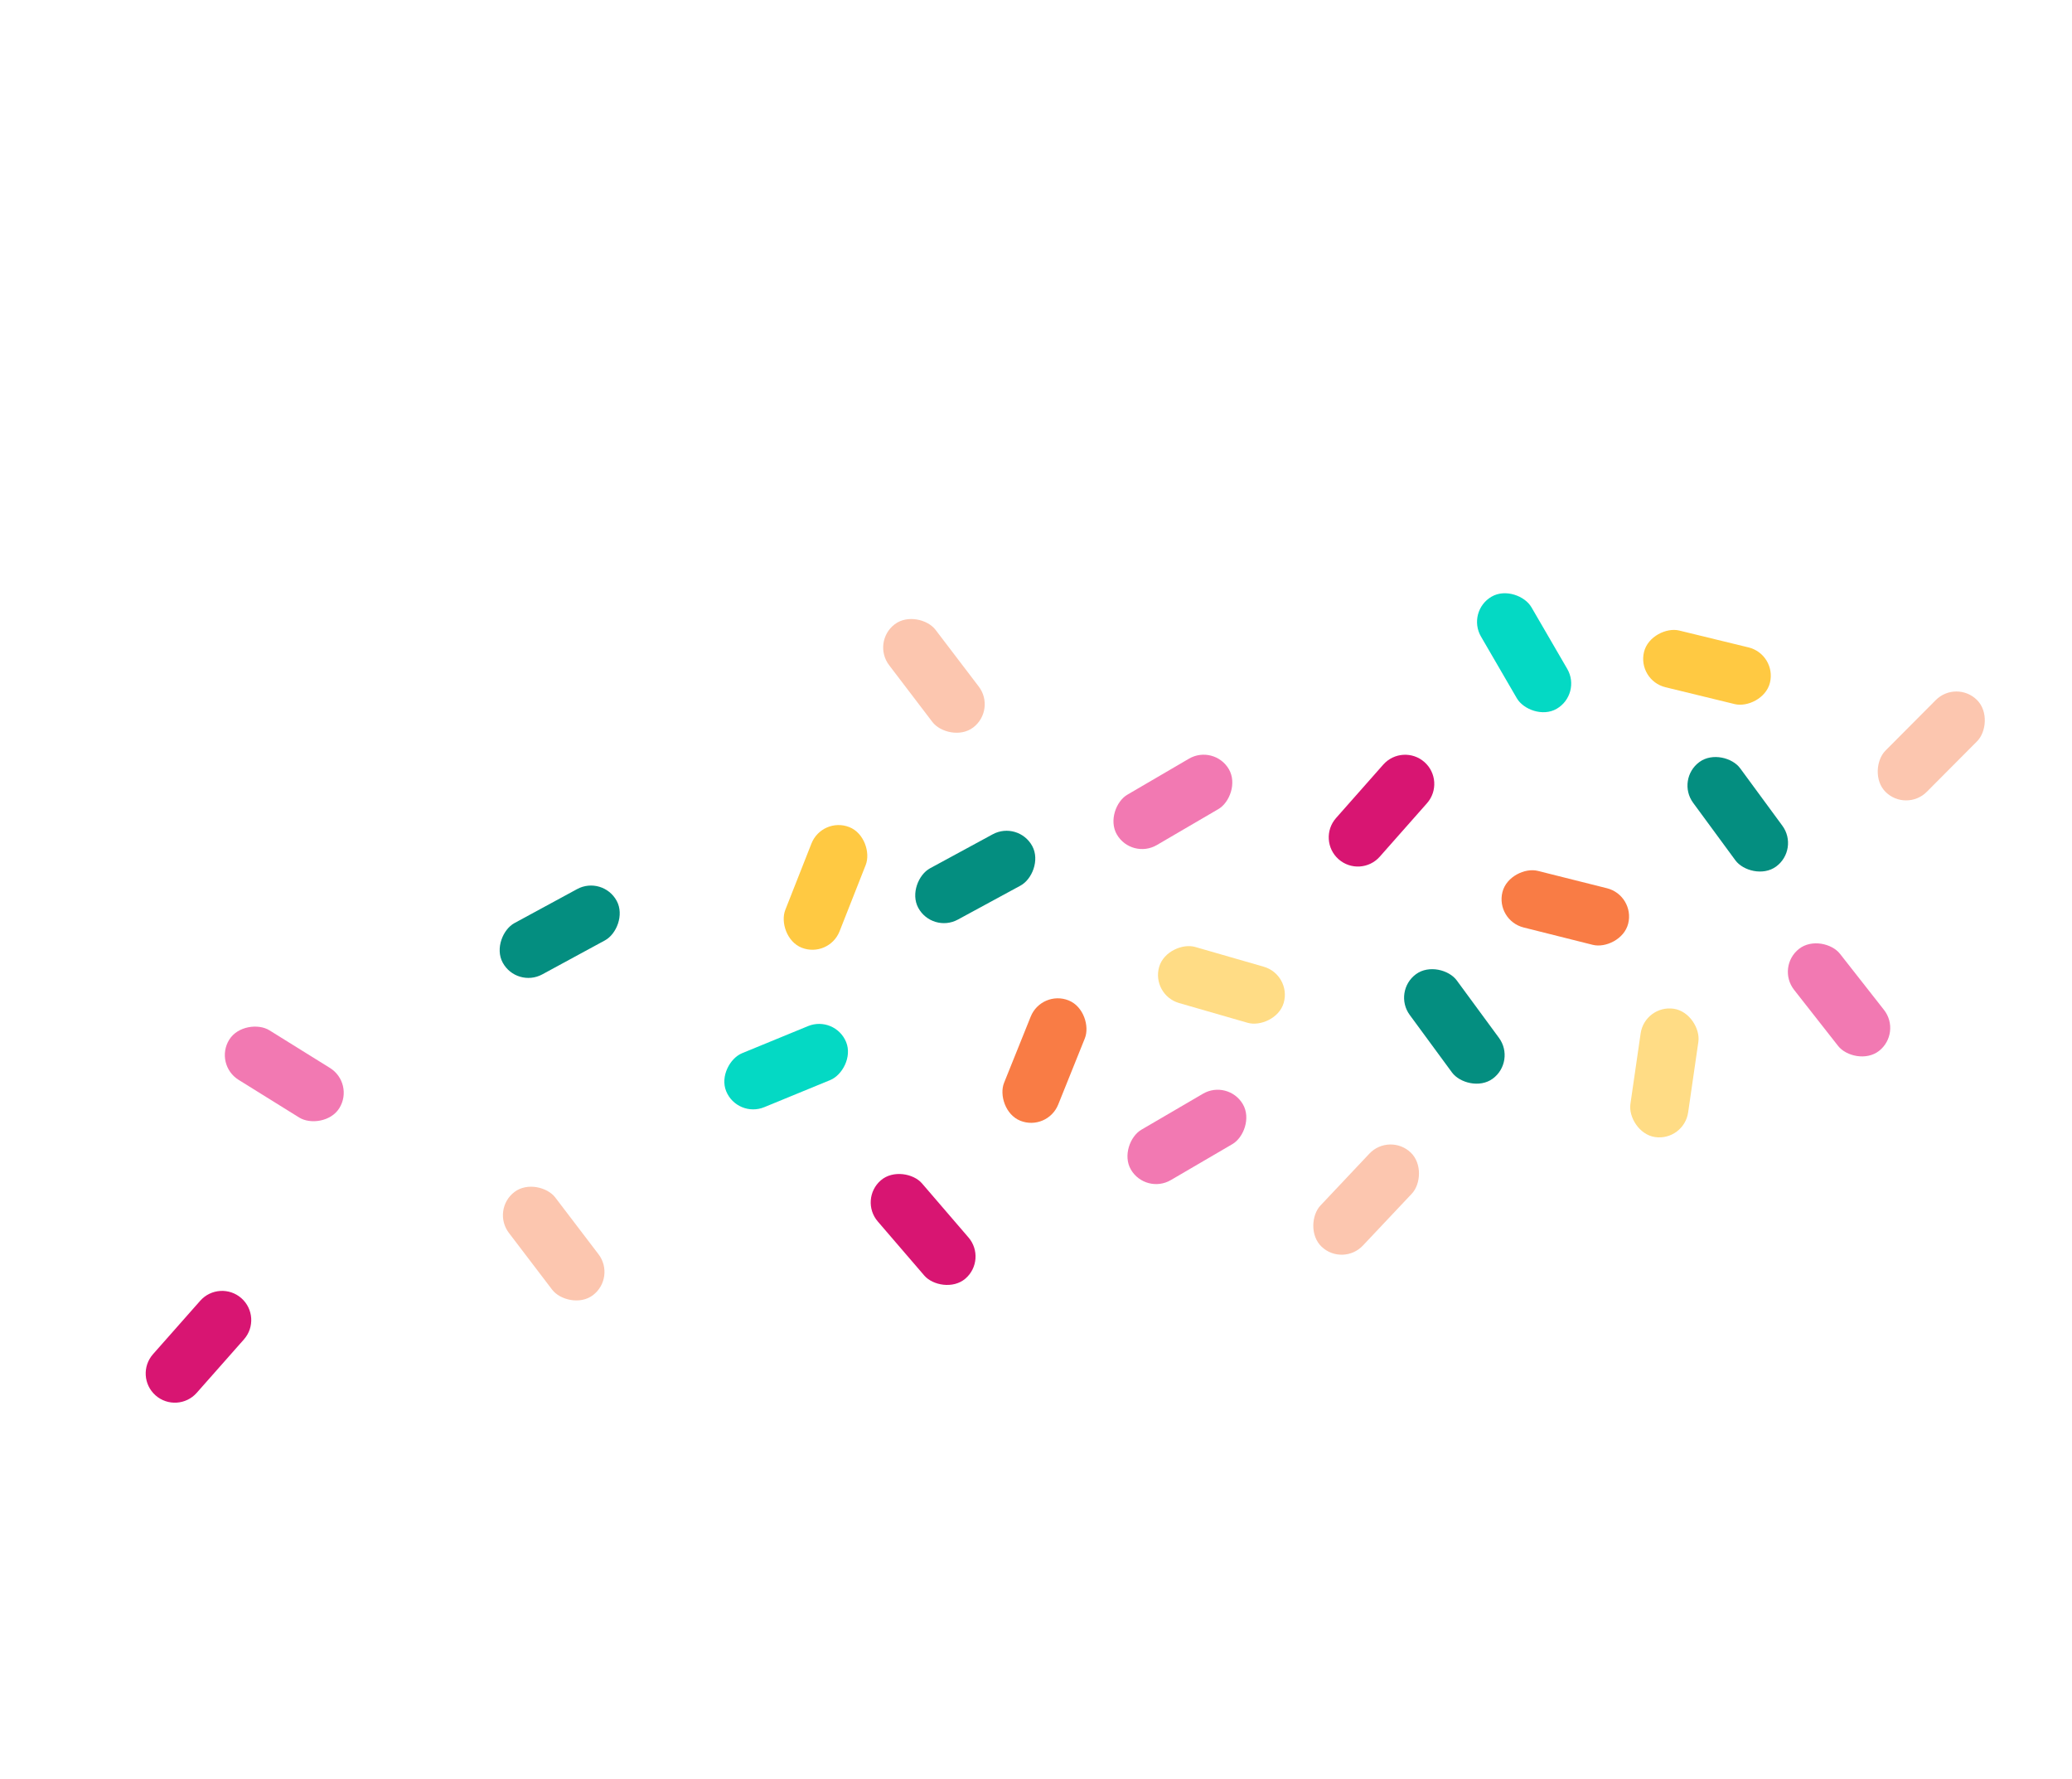 <svg width="502" height="431" viewBox="0 0 502 431" fill="none" xmlns="http://www.w3.org/2000/svg">
<g filter="url(#filter0_d_154_715)">
<rect x="253.743" y="270.105" width="14.135" height="31.41" rx="7.067" transform="rotate(-158.081 253.743 270.105)" fill="#F97C45"/>
</g>
<g filter="url(#filter1_d_154_715)">
<rect x="178.626" y="266.87" width="14.135" height="31.41" rx="7.067" transform="rotate(-112.331 178.626 266.87)" fill="#04D9C4"/>
</g>
<g filter="url(#filter2_d_154_715)">
<rect x="274.169" y="204.258" width="14.135" height="31.41" rx="7.067" transform="rotate(-120.293 274.169 204.258)" fill="#F279B2"/>
</g>
<g filter="url(#filter3_d_154_715)">
<rect x="277.563" y="285.412" width="14.135" height="31.41" rx="7.067" transform="rotate(-120.293 277.563 285.412)" fill="#F279B2"/>
</g>
<g filter="url(#filter4_d_154_715)">
<rect x="208.054" y="286.508" width="14.135" height="31.41" rx="7.067" transform="rotate(-40.701 208.054 286.508)" fill="#D81572"/>
</g>
<g filter="url(#filter5_d_154_715)">
<rect x="278.878" y="237.005" width="14.135" height="31.41" rx="7.067" transform="rotate(-73.924 278.878 237.005)" fill="#FFDC85"/>
</g>
<g filter="url(#filter6_d_154_715)">
<rect x="211.136" y="151.506" width="14.135" height="31.41" rx="7.067" transform="rotate(-37.303 211.136 151.506)" fill="#FCC6AF"/>
</g>
<g filter="url(#filter7_d_154_715)">
<rect x="336.62" y="270.298" width="14.135" height="31.41" rx="7.067" transform="rotate(43.328 336.62 270.298)" fill="#FCC6AF"/>
</g>
<g filter="url(#filter8_d_154_715)">
<rect x="119.01" y="289.014" width="14.135" height="31.41" rx="7.067" transform="rotate(-37.303 119.01 289.014)" fill="#FCC6AF"/>
</g>
<g filter="url(#filter9_d_154_715)">
<rect x="200.82" y="228.156" width="14.135" height="31.41" rx="7.067" transform="rotate(-158.49 200.82 228.156)" fill="#FFC942"/>
</g>
<g filter="url(#filter10_d_154_715)">
<rect x="225.85" y="222.12" width="14.135" height="31.41" rx="7.067" transform="rotate(-118.478 225.85 222.12)" fill="#048E80"/>
</g>
<g filter="url(#filter11_d_154_715)">
<rect x="125.168" y="235.389" width="14.135" height="31.41" rx="7.067" transform="rotate(-118.478 125.168 235.389)" fill="#048E80"/>
</g>
<g filter="url(#filter12_d_154_715)">
<rect x="362.287" y="218.938" width="14.135" height="31.41" rx="7.067" transform="rotate(-75.911 362.287 218.938)" fill="#F97C45"/>
</g>
<g filter="url(#filter13_d_154_715)">
<rect x="355.258" y="144.08" width="14.135" height="31.41" rx="7.067" transform="rotate(-30.161 355.258 144.08)" fill="#04D9C4"/>
</g>
<g filter="url(#filter14_d_154_715)">
<rect x="430.304" y="230.202" width="14.135" height="31.41" rx="7.067" transform="rotate(-38.123 430.304 230.202)" fill="#F279B2"/>
</g>
<g filter="url(#filter15_d_154_715)">
<rect x="51.808" y="253.837" width="14.135" height="31.41" rx="7.067" transform="rotate(-58.132 51.808 253.837)" fill="#F279B2"/>
</g>
<g filter="url(#filter16_d_154_715)">
<path d="M335.133 181.206C337.718 178.281 342.184 178.006 345.109 180.591C348.033 183.175 348.309 187.642 345.724 190.566L334.284 203.511C331.699 206.436 327.233 206.711 324.308 204.127C321.384 201.542 321.108 197.076 323.693 194.151L335.133 181.206Z" fill="#D81572"/>
<path d="M48.51 311.072C51.095 308.148 55.561 307.872 58.486 310.457C61.411 313.042 61.686 317.508 59.101 320.433L47.661 333.378C45.077 336.302 40.61 336.578 37.685 333.993C34.761 331.408 34.485 326.942 37.07 324.017L48.51 311.072Z" fill="#D81572"/>
</g>
<g filter="url(#filter17_d_154_715)">
<rect x="398.503" y="239.329" width="14.135" height="31.41" rx="7.067" transform="rotate(8.246 398.503 239.329)" fill="#FFDC85"/>
</g>
<g filter="url(#filter18_d_154_715)">
<rect x="473.975" y="160.57" width="14.135" height="31.41" rx="7.067" transform="rotate(44.867 473.975 160.57)" fill="#FCC6AF"/>
</g>
<g filter="url(#filter19_d_154_715)">
<rect x="396.635" y="160.793" width="14.135" height="31.41" rx="7.067" transform="rotate(-76.32 396.635 160.793)" fill="#FFC942"/>
</g>
<g filter="url(#filter20_d_154_715)">
<rect x="406.025" y="184.768" width="14.135" height="31.41" rx="7.067" transform="rotate(-36.309 406.025 184.768)" fill="#048E80"/>
</g>
<g filter="url(#filter21_d_154_715)">
<rect x="337.365" y="236.154" width="14.135" height="31.41" rx="7.067" transform="rotate(-36.309 337.365 236.154)" fill="#048E80"/>
</g>
<defs>
<filter id="filter0_d_154_715" x="238.756" y="237.814" width="28.587" height="38.165" filterUnits="userSpaceOnUse" color-interpolation-filters="sRGB">
<feFlood flood-opacity="0" result="BackgroundImageFix"/>
<feColorMatrix in="SourceAlpha" type="matrix" values="0 0 0 0 0 0 0 0 0 0 0 0 0 0 0 0 0 0 127 0" result="hardAlpha"/>
<feOffset dy="4"/>
<feGaussianBlur stdDeviation="2"/>
<feComposite in2="hardAlpha" operator="out"/>
<feColorMatrix type="matrix" values="0 0 0 0 0 0 0 0 0 0 0 0 0 0 0 0 0 0 0.25 0"/>
<feBlend mode="normal" in2="BackgroundImageFix" result="effect1_dropShadow_154_715"/>
<feBlend mode="normal" in="SourceGraphic" in2="effect1_dropShadow_154_715" result="shape"/>
</filter>
<filter id="filter1_d_154_715" x="171.409" y="244.015" width="38.118" height="28.702" filterUnits="userSpaceOnUse" color-interpolation-filters="sRGB">
<feFlood flood-opacity="0" result="BackgroundImageFix"/>
<feColorMatrix in="SourceAlpha" type="matrix" values="0 0 0 0 0 0 0 0 0 0 0 0 0 0 0 0 0 0 127 0" result="hardAlpha"/>
<feOffset dy="4"/>
<feGaussianBlur stdDeviation="2"/>
<feComposite in2="hardAlpha" operator="out"/>
<feColorMatrix type="matrix" values="0 0 0 0 0 0 0 0 0 0 0 0 0 0 0 0 0 0 0.25 0"/>
<feBlend mode="normal" in2="BackgroundImageFix" result="effect1_dropShadow_154_715"/>
<feBlend mode="normal" in="SourceGraphic" in2="effect1_dropShadow_154_715" result="shape"/>
</filter>
<filter id="filter2_d_154_715" x="265.638" y="178.808" width="37.054" height="30.851" filterUnits="userSpaceOnUse" color-interpolation-filters="sRGB">
<feFlood flood-opacity="0" result="BackgroundImageFix"/>
<feColorMatrix in="SourceAlpha" type="matrix" values="0 0 0 0 0 0 0 0 0 0 0 0 0 0 0 0 0 0 127 0" result="hardAlpha"/>
<feOffset dy="4"/>
<feGaussianBlur stdDeviation="2"/>
<feComposite in2="hardAlpha" operator="out"/>
<feColorMatrix type="matrix" values="0 0 0 0 0 0 0 0 0 0 0 0 0 0 0 0 0 0 0.25 0"/>
<feBlend mode="normal" in2="BackgroundImageFix" result="effect1_dropShadow_154_715"/>
<feBlend mode="normal" in="SourceGraphic" in2="effect1_dropShadow_154_715" result="shape"/>
</filter>
<filter id="filter3_d_154_715" x="269.032" y="259.963" width="37.054" height="30.851" filterUnits="userSpaceOnUse" color-interpolation-filters="sRGB">
<feFlood flood-opacity="0" result="BackgroundImageFix"/>
<feColorMatrix in="SourceAlpha" type="matrix" values="0 0 0 0 0 0 0 0 0 0 0 0 0 0 0 0 0 0 127 0" result="hardAlpha"/>
<feOffset dy="4"/>
<feGaussianBlur stdDeviation="2"/>
<feComposite in2="hardAlpha" operator="out"/>
<feColorMatrix type="matrix" values="0 0 0 0 0 0 0 0 0 0 0 0 0 0 0 0 0 0 0.25 0"/>
<feBlend mode="normal" in2="BackgroundImageFix" result="effect1_dropShadow_154_715"/>
<feBlend mode="normal" in="SourceGraphic" in2="effect1_dropShadow_154_715" result="shape"/>
</filter>
<filter id="filter4_d_154_715" x="206.954" y="280.189" width="33.401" height="35.232" filterUnits="userSpaceOnUse" color-interpolation-filters="sRGB">
<feFlood flood-opacity="0" result="BackgroundImageFix"/>
<feColorMatrix in="SourceAlpha" type="matrix" values="0 0 0 0 0 0 0 0 0 0 0 0 0 0 0 0 0 0 127 0" result="hardAlpha"/>
<feOffset dy="4"/>
<feGaussianBlur stdDeviation="2"/>
<feComposite in2="hardAlpha" operator="out"/>
<feColorMatrix type="matrix" values="0 0 0 0 0 0 0 0 0 0 0 0 0 0 0 0 0 0 0.25 0"/>
<feBlend mode="normal" in2="BackgroundImageFix" result="effect1_dropShadow_154_715"/>
<feBlend mode="normal" in="SourceGraphic" in2="effect1_dropShadow_154_715" result="shape"/>
</filter>
<filter id="filter5_d_154_715" x="276.557" y="225.102" width="38.738" height="26.922" filterUnits="userSpaceOnUse" color-interpolation-filters="sRGB">
<feFlood flood-opacity="0" result="BackgroundImageFix"/>
<feColorMatrix in="SourceAlpha" type="matrix" values="0 0 0 0 0 0 0 0 0 0 0 0 0 0 0 0 0 0 127 0" result="hardAlpha"/>
<feOffset dy="4"/>
<feGaussianBlur stdDeviation="2"/>
<feComposite in2="hardAlpha" operator="out"/>
<feColorMatrix type="matrix" values="0 0 0 0 0 0 0 0 0 0 0 0 0 0 0 0 0 0 0.25 0"/>
<feBlend mode="normal" in2="BackgroundImageFix" result="effect1_dropShadow_154_715"/>
<feBlend mode="normal" in="SourceGraphic" in2="effect1_dropShadow_154_715" result="shape"/>
</filter>
<filter id="filter6_d_154_715" x="209.973" y="145.777" width="32.605" height="35.877" filterUnits="userSpaceOnUse" color-interpolation-filters="sRGB">
<feFlood flood-opacity="0" result="BackgroundImageFix"/>
<feColorMatrix in="SourceAlpha" type="matrix" values="0 0 0 0 0 0 0 0 0 0 0 0 0 0 0 0 0 0 127 0" result="hardAlpha"/>
<feOffset dy="4"/>
<feGaussianBlur stdDeviation="2"/>
<feComposite in2="hardAlpha" operator="out"/>
<feColorMatrix type="matrix" values="0 0 0 0 0 0 0 0 0 0 0 0 0 0 0 0 0 0 0.25 0"/>
<feBlend mode="normal" in2="BackgroundImageFix" result="effect1_dropShadow_154_715"/>
<feBlend mode="normal" in="SourceGraphic" in2="effect1_dropShadow_154_715" result="shape"/>
</filter>
<filter id="filter7_d_154_715" x="313.99" y="273.221" width="33.989" height="34.702" filterUnits="userSpaceOnUse" color-interpolation-filters="sRGB">
<feFlood flood-opacity="0" result="BackgroundImageFix"/>
<feColorMatrix in="SourceAlpha" type="matrix" values="0 0 0 0 0 0 0 0 0 0 0 0 0 0 0 0 0 0 127 0" result="hardAlpha"/>
<feOffset dy="4"/>
<feGaussianBlur stdDeviation="2"/>
<feComposite in2="hardAlpha" operator="out"/>
<feColorMatrix type="matrix" values="0 0 0 0 0 0 0 0 0 0 0 0 0 0 0 0 0 0 0.25 0"/>
<feBlend mode="normal" in2="BackgroundImageFix" result="effect1_dropShadow_154_715"/>
<feBlend mode="normal" in="SourceGraphic" in2="effect1_dropShadow_154_715" result="shape"/>
</filter>
<filter id="filter8_d_154_715" x="117.847" y="283.285" width="32.605" height="35.877" filterUnits="userSpaceOnUse" color-interpolation-filters="sRGB">
<feFlood flood-opacity="0" result="BackgroundImageFix"/>
<feColorMatrix in="SourceAlpha" type="matrix" values="0 0 0 0 0 0 0 0 0 0 0 0 0 0 0 0 0 0 127 0" result="hardAlpha"/>
<feOffset dy="4"/>
<feGaussianBlur stdDeviation="2"/>
<feComposite in2="hardAlpha" operator="out"/>
<feColorMatrix type="matrix" values="0 0 0 0 0 0 0 0 0 0 0 0 0 0 0 0 0 0 0.25 0"/>
<feBlend mode="normal" in2="BackgroundImageFix" result="effect1_dropShadow_154_715"/>
<feBlend mode="normal" in="SourceGraphic" in2="effect1_dropShadow_154_715" result="shape"/>
</filter>
<filter id="filter9_d_154_715" x="185.767" y="195.848" width="28.473" height="38.211" filterUnits="userSpaceOnUse" color-interpolation-filters="sRGB">
<feFlood flood-opacity="0" result="BackgroundImageFix"/>
<feColorMatrix in="SourceAlpha" type="matrix" values="0 0 0 0 0 0 0 0 0 0 0 0 0 0 0 0 0 0 127 0" result="hardAlpha"/>
<feOffset dy="4"/>
<feGaussianBlur stdDeviation="2"/>
<feComposite in2="hardAlpha" operator="out"/>
<feColorMatrix type="matrix" values="0 0 0 0 0 0 0 0 0 0 0 0 0 0 0 0 0 0 0.25 0"/>
<feBlend mode="normal" in2="BackgroundImageFix" result="effect1_dropShadow_154_715"/>
<feBlend mode="normal" in="SourceGraphic" in2="effect1_dropShadow_154_715" result="shape"/>
</filter>
<filter id="filter10_d_154_715" x="217.623" y="197.232" width="37.323" height="30.375" filterUnits="userSpaceOnUse" color-interpolation-filters="sRGB">
<feFlood flood-opacity="0" result="BackgroundImageFix"/>
<feColorMatrix in="SourceAlpha" type="matrix" values="0 0 0 0 0 0 0 0 0 0 0 0 0 0 0 0 0 0 127 0" result="hardAlpha"/>
<feOffset dy="4"/>
<feGaussianBlur stdDeviation="2"/>
<feComposite in2="hardAlpha" operator="out"/>
<feColorMatrix type="matrix" values="0 0 0 0 0 0 0 0 0 0 0 0 0 0 0 0 0 0 0.25 0"/>
<feBlend mode="normal" in2="BackgroundImageFix" result="effect1_dropShadow_154_715"/>
<feBlend mode="normal" in="SourceGraphic" in2="effect1_dropShadow_154_715" result="shape"/>
</filter>
<filter id="filter11_d_154_715" x="116.941" y="210.5" width="37.323" height="30.375" filterUnits="userSpaceOnUse" color-interpolation-filters="sRGB">
<feFlood flood-opacity="0" result="BackgroundImageFix"/>
<feColorMatrix in="SourceAlpha" type="matrix" values="0 0 0 0 0 0 0 0 0 0 0 0 0 0 0 0 0 0 127 0" result="hardAlpha"/>
<feOffset dy="4"/>
<feGaussianBlur stdDeviation="2"/>
<feComposite in2="hardAlpha" operator="out"/>
<feColorMatrix type="matrix" values="0 0 0 0 0 0 0 0 0 0 0 0 0 0 0 0 0 0 0.25 0"/>
<feBlend mode="normal" in2="BackgroundImageFix" result="effect1_dropShadow_154_715"/>
<feBlend mode="normal" in="SourceGraphic" in2="effect1_dropShadow_154_715" result="shape"/>
</filter>
<filter id="filter12_d_154_715" x="359.793" y="206.735" width="38.894" height="26.343" filterUnits="userSpaceOnUse" color-interpolation-filters="sRGB">
<feFlood flood-opacity="0" result="BackgroundImageFix"/>
<feColorMatrix in="SourceAlpha" type="matrix" values="0 0 0 0 0 0 0 0 0 0 0 0 0 0 0 0 0 0 127 0" result="hardAlpha"/>
<feOffset dy="4"/>
<feGaussianBlur stdDeviation="2"/>
<feComposite in2="hardAlpha" operator="out"/>
<feColorMatrix type="matrix" values="0 0 0 0 0 0 0 0 0 0 0 0 0 0 0 0 0 0 0.25 0"/>
<feBlend mode="normal" in2="BackgroundImageFix" result="effect1_dropShadow_154_715"/>
<feBlend mode="normal" in="SourceGraphic" in2="effect1_dropShadow_154_715" result="shape"/>
</filter>
<filter id="filter13_d_154_715" x="353.851" y="139.571" width="30.817" height="37.074" filterUnits="userSpaceOnUse" color-interpolation-filters="sRGB">
<feFlood flood-opacity="0" result="BackgroundImageFix"/>
<feColorMatrix in="SourceAlpha" type="matrix" values="0 0 0 0 0 0 0 0 0 0 0 0 0 0 0 0 0 0 127 0" result="hardAlpha"/>
<feOffset dy="4"/>
<feGaussianBlur stdDeviation="2"/>
<feComposite in2="hardAlpha" operator="out"/>
<feColorMatrix type="matrix" values="0 0 0 0 0 0 0 0 0 0 0 0 0 0 0 0 0 0 0.25 0"/>
<feBlend mode="normal" in2="BackgroundImageFix" result="effect1_dropShadow_154_715"/>
<feBlend mode="normal" in="SourceGraphic" in2="effect1_dropShadow_154_715" result="shape"/>
</filter>
<filter id="filter14_d_154_715" x="429.159" y="224.331" width="32.8" height="35.726" filterUnits="userSpaceOnUse" color-interpolation-filters="sRGB">
<feFlood flood-opacity="0" result="BackgroundImageFix"/>
<feColorMatrix in="SourceAlpha" type="matrix" values="0 0 0 0 0 0 0 0 0 0 0 0 0 0 0 0 0 0 127 0" result="hardAlpha"/>
<feOffset dy="4"/>
<feGaussianBlur stdDeviation="2"/>
<feComposite in2="hardAlpha" operator="out"/>
<feColorMatrix type="matrix" values="0 0 0 0 0 0 0 0 0 0 0 0 0 0 0 0 0 0 0.25 0"/>
<feBlend mode="normal" in2="BackgroundImageFix" result="effect1_dropShadow_154_715"/>
<feBlend mode="normal" in="SourceGraphic" in2="effect1_dropShadow_154_715" result="shape"/>
</filter>
<filter id="filter15_d_154_715" x="50.473" y="244.498" width="36.808" height="31.258" filterUnits="userSpaceOnUse" color-interpolation-filters="sRGB">
<feFlood flood-opacity="0" result="BackgroundImageFix"/>
<feColorMatrix in="SourceAlpha" type="matrix" values="0 0 0 0 0 0 0 0 0 0 0 0 0 0 0 0 0 0 127 0" result="hardAlpha"/>
<feOffset dy="4"/>
<feGaussianBlur stdDeviation="2"/>
<feComposite in2="hardAlpha" operator="out"/>
<feColorMatrix type="matrix" values="0 0 0 0 0 0 0 0 0 0 0 0 0 0 0 0 0 0 0.25 0"/>
<feBlend mode="normal" in2="BackgroundImageFix" result="effect1_dropShadow_154_715"/>
<feBlend mode="normal" in="SourceGraphic" in2="effect1_dropShadow_154_715" result="shape"/>
</filter>
<filter id="filter16_d_154_715" x="31.298" y="178.819" width="320.198" height="164.946" filterUnits="userSpaceOnUse" color-interpolation-filters="sRGB">
<feFlood flood-opacity="0" result="BackgroundImageFix"/>
<feColorMatrix in="SourceAlpha" type="matrix" values="0 0 0 0 0 0 0 0 0 0 0 0 0 0 0 0 0 0 127 0" result="hardAlpha"/>
<feOffset dy="4"/>
<feGaussianBlur stdDeviation="2"/>
<feComposite in2="hardAlpha" operator="out"/>
<feColorMatrix type="matrix" values="0 0 0 0 0 0 0 0 0 0 0 0 0 0 0 0 0 0 0.25 0"/>
<feBlend mode="normal" in2="BackgroundImageFix" result="effect1_dropShadow_154_715"/>
<feBlend mode="normal" in="SourceGraphic" in2="effect1_dropShadow_154_715" result="shape"/>
</filter>
<filter id="filter17_d_154_715" x="390.937" y="240.269" width="24.614" height="39.233" filterUnits="userSpaceOnUse" color-interpolation-filters="sRGB">
<feFlood flood-opacity="0" result="BackgroundImageFix"/>
<feColorMatrix in="SourceAlpha" type="matrix" values="0 0 0 0 0 0 0 0 0 0 0 0 0 0 0 0 0 0 127 0" result="hardAlpha"/>
<feOffset dy="4"/>
<feGaussianBlur stdDeviation="2"/>
<feComposite in2="hardAlpha" operator="out"/>
<feColorMatrix type="matrix" values="0 0 0 0 0 0 0 0 0 0 0 0 0 0 0 0 0 0 0.25 0"/>
<feBlend mode="normal" in2="BackgroundImageFix" result="effect1_dropShadow_154_715"/>
<feBlend mode="normal" in="SourceGraphic" in2="effect1_dropShadow_154_715" result="shape"/>
</filter>
<filter id="filter18_d_154_715" x="450.744" y="163.498" width="34.322" height="34.379" filterUnits="userSpaceOnUse" color-interpolation-filters="sRGB">
<feFlood flood-opacity="0" result="BackgroundImageFix"/>
<feColorMatrix in="SourceAlpha" type="matrix" values="0 0 0 0 0 0 0 0 0 0 0 0 0 0 0 0 0 0 127 0" result="hardAlpha"/>
<feOffset dy="4"/>
<feGaussianBlur stdDeviation="2"/>
<feComposite in2="hardAlpha" operator="out"/>
<feColorMatrix type="matrix" values="0 0 0 0 0 0 0 0 0 0 0 0 0 0 0 0 0 0 0.25 0"/>
<feBlend mode="normal" in2="BackgroundImageFix" result="effect1_dropShadow_154_715"/>
<feBlend mode="normal" in="SourceGraphic" in2="effect1_dropShadow_154_715" result="shape"/>
</filter>
<filter id="filter19_d_154_715" x="394.104" y="148.529" width="38.923" height="26.224" filterUnits="userSpaceOnUse" color-interpolation-filters="sRGB">
<feFlood flood-opacity="0" result="BackgroundImageFix"/>
<feColorMatrix in="SourceAlpha" type="matrix" values="0 0 0 0 0 0 0 0 0 0 0 0 0 0 0 0 0 0 127 0" result="hardAlpha"/>
<feOffset dy="4"/>
<feGaussianBlur stdDeviation="2"/>
<feComposite in2="hardAlpha" operator="out"/>
<feColorMatrix type="matrix" values="0 0 0 0 0 0 0 0 0 0 0 0 0 0 0 0 0 0 0.25 0"/>
<feBlend mode="normal" in2="BackgroundImageFix" result="effect1_dropShadow_154_715"/>
<feBlend mode="normal" in="SourceGraphic" in2="effect1_dropShadow_154_715" result="shape"/>
</filter>
<filter id="filter20_d_154_715" x="404.837" y="179.21" width="32.365" height="36.057" filterUnits="userSpaceOnUse" color-interpolation-filters="sRGB">
<feFlood flood-opacity="0" result="BackgroundImageFix"/>
<feColorMatrix in="SourceAlpha" type="matrix" values="0 0 0 0 0 0 0 0 0 0 0 0 0 0 0 0 0 0 127 0" result="hardAlpha"/>
<feOffset dy="4"/>
<feGaussianBlur stdDeviation="2"/>
<feComposite in2="hardAlpha" operator="out"/>
<feColorMatrix type="matrix" values="0 0 0 0 0 0 0 0 0 0 0 0 0 0 0 0 0 0 0.25 0"/>
<feBlend mode="normal" in2="BackgroundImageFix" result="effect1_dropShadow_154_715"/>
<feBlend mode="normal" in="SourceGraphic" in2="effect1_dropShadow_154_715" result="shape"/>
</filter>
<filter id="filter21_d_154_715" x="336.177" y="230.597" width="32.365" height="36.057" filterUnits="userSpaceOnUse" color-interpolation-filters="sRGB">
<feFlood flood-opacity="0" result="BackgroundImageFix"/>
<feColorMatrix in="SourceAlpha" type="matrix" values="0 0 0 0 0 0 0 0 0 0 0 0 0 0 0 0 0 0 127 0" result="hardAlpha"/>
<feOffset dy="4"/>
<feGaussianBlur stdDeviation="2"/>
<feComposite in2="hardAlpha" operator="out"/>
<feColorMatrix type="matrix" values="0 0 0 0 0 0 0 0 0 0 0 0 0 0 0 0 0 0 0.25 0"/>
<feBlend mode="normal" in2="BackgroundImageFix" result="effect1_dropShadow_154_715"/>
<feBlend mode="normal" in="SourceGraphic" in2="effect1_dropShadow_154_715" result="shape"/>
</filter>
</defs>
</svg>
